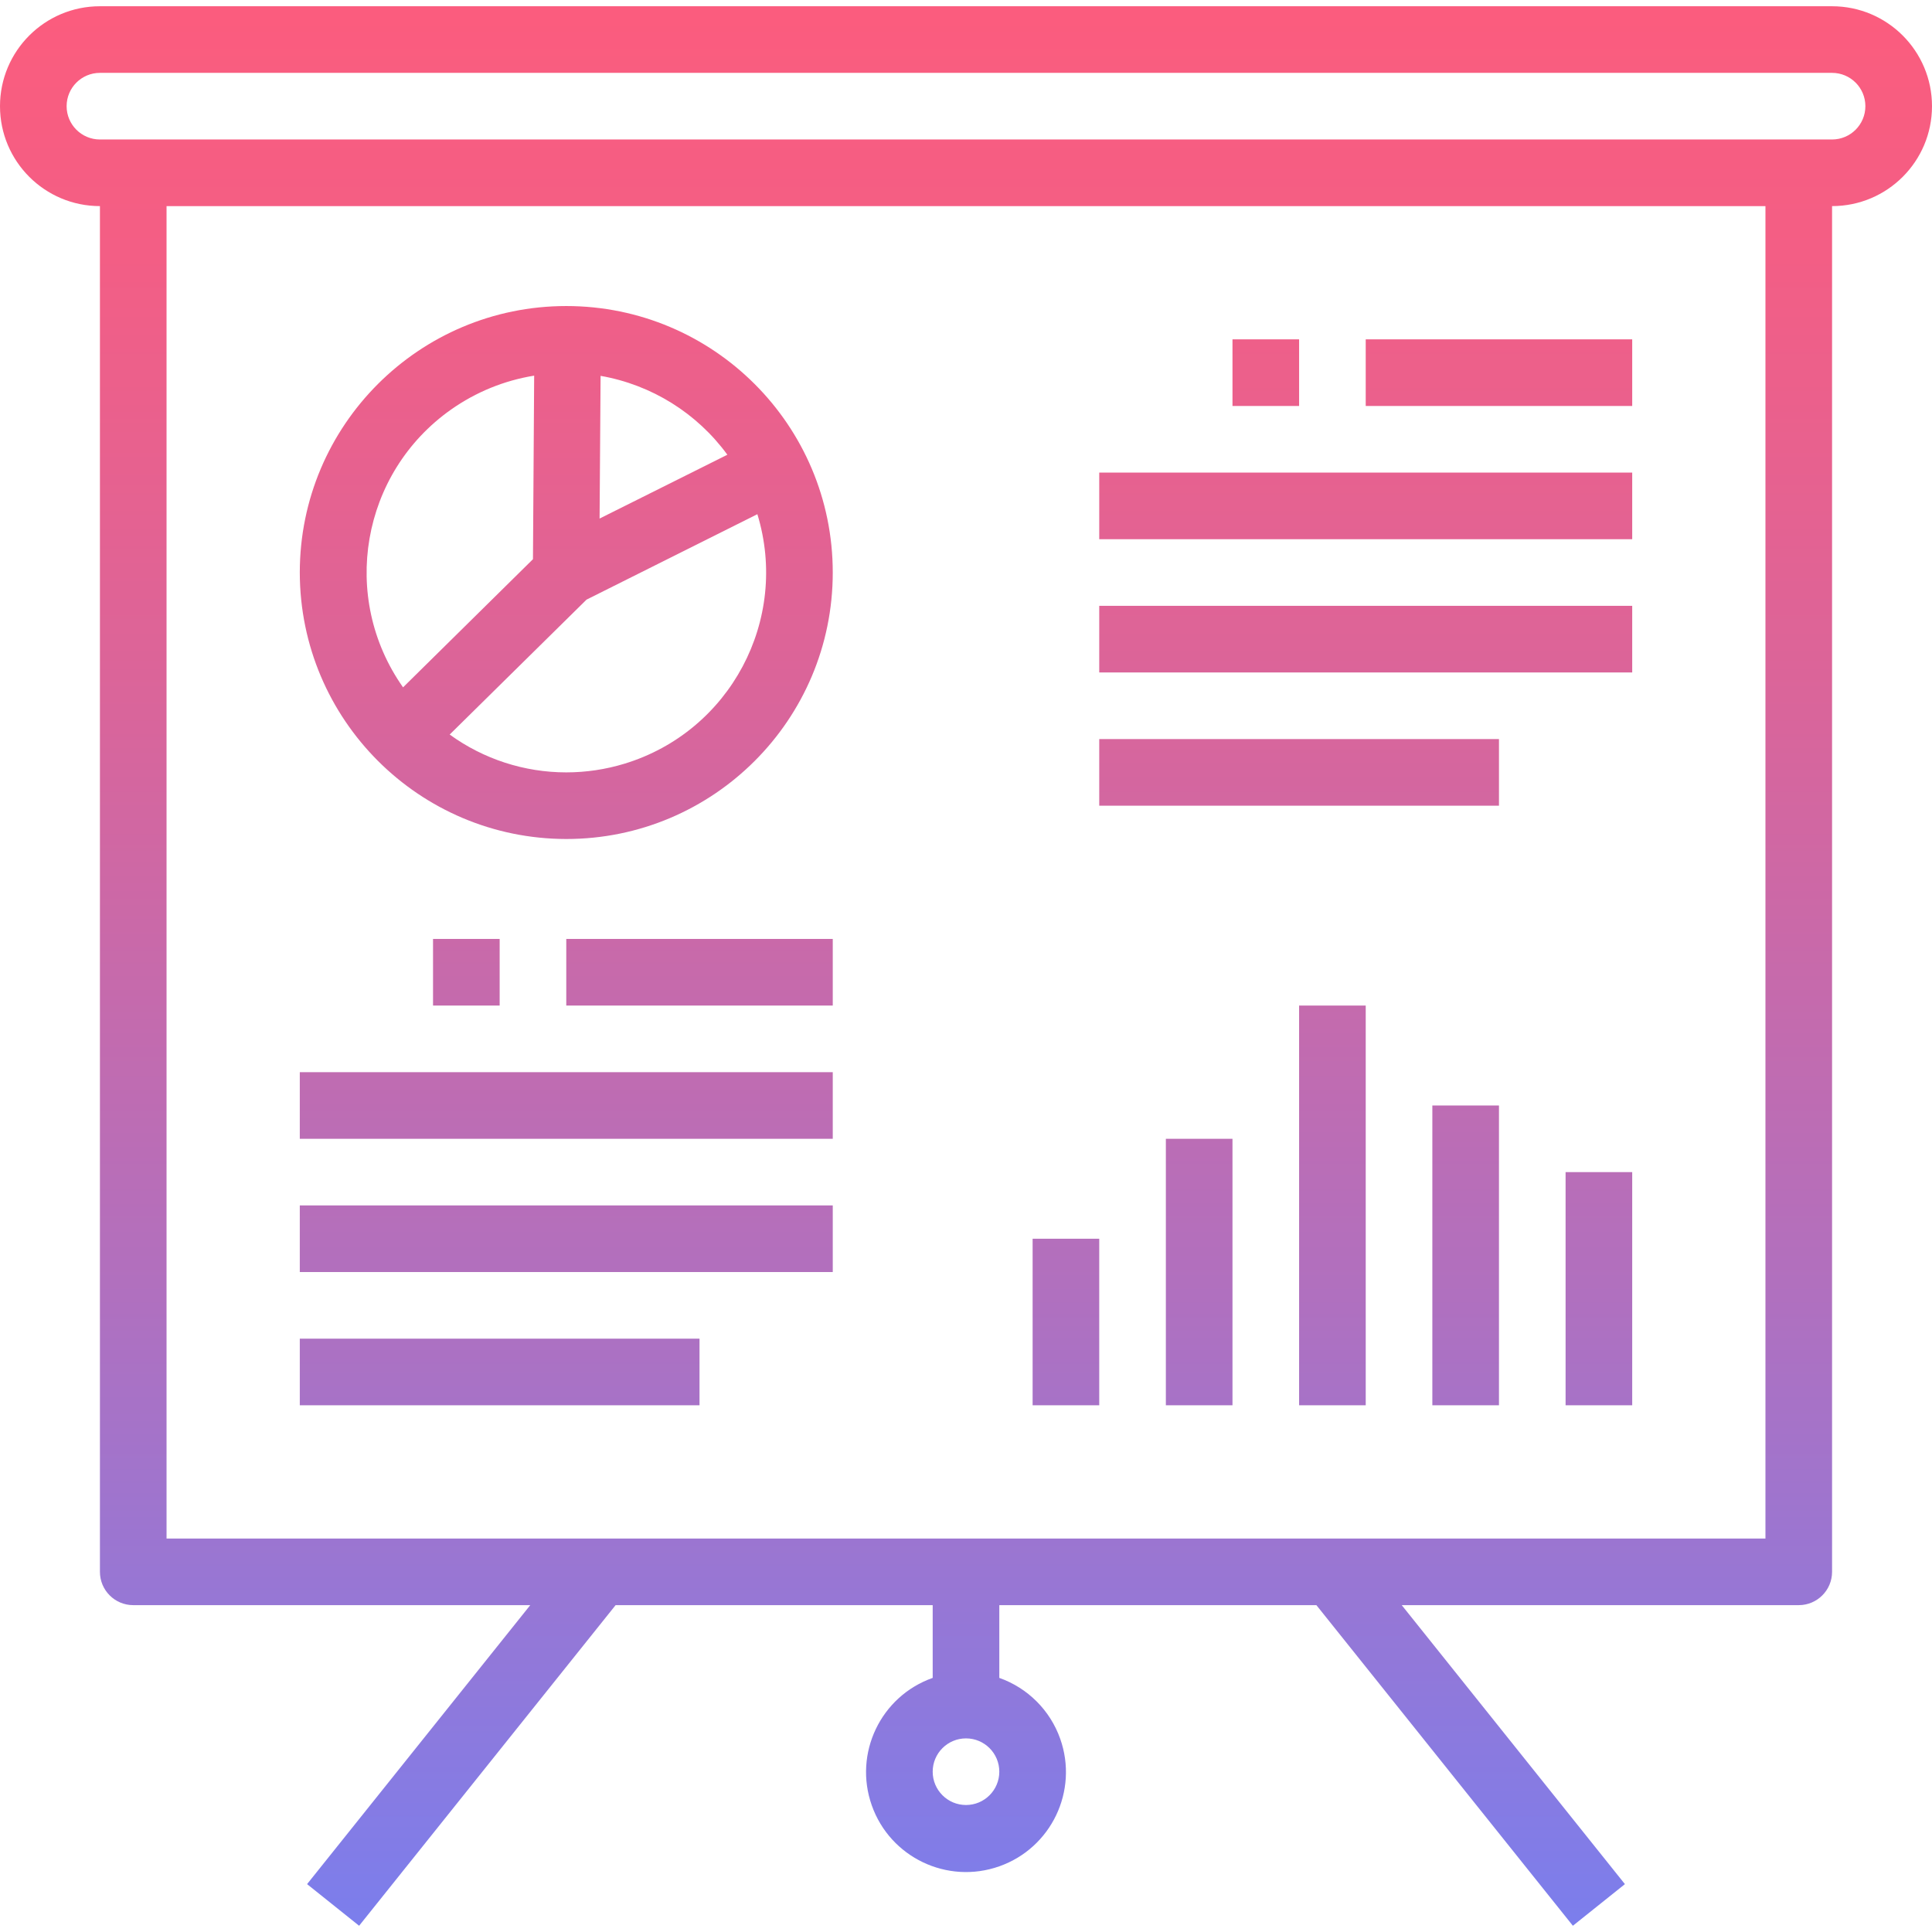 <?xml version="1.0" encoding="iso-8859-1"?>
<!-- Generator: Adobe Illustrator 19.0.0, SVG Export Plug-In . SVG Version: 6.00 Build 0)  -->
<svg version="1.1" id="Capa_1" xmlns="http://www.w3.org/2000/svg" xmlns:xlink="http://www.w3.org/1999/xlink" x="0px" y="0px"
	 viewBox="0 0 464 464" style="enable-background:new 0 0 464 464;" xml:space="preserve">
<linearGradient id="SVGID_1_" gradientUnits="userSpaceOnUse" x1="-34.875" y1="610.901" x2="-34.875" y2="546.775" gradientTransform="matrix(8 0 0 -8 511 4882.5)">
	<stop  offset="0" style="stop-color:#FC5C7D"/>
	<stop  offset="0.129" style="stop-color:#F35E85"/>
	<stop  offset="0.343" style="stop-color:#D9659B"/>
	<stop  offset="0.616" style="stop-color:#B070BF"/>
	<stop  offset="0.934" style="stop-color:#777FF0"/>
	<stop  offset="1" style="stop-color:#6A82FB"/>
</linearGradient>
<path style="fill:url(#SVGID_1_);" d="M24,49.5v328c0,4.418,3.582,8,8,8h95.352l-53.6,67l12.496,10l61.6-77H224v17.472
	c-12.497,4.418-19.046,18.131-14.627,30.627c4.418,12.497,18.131,19.046,30.627,14.627c12.497-4.418,19.046-18.131,14.627-30.627
	c-2.416-6.835-7.793-12.211-14.627-14.627V385.5h76.152l61.6,77l12.496-10l-53.6-67H432c4.418,0,8-3.582,8-8v-328
	c13.255,0,24-10.745,24-24s-10.745-24-24-24l0,0H24c-13.255,0-24,10.745-24,24S10.745,49.5,24,49.5z M232,433.5
	c-4.418,0-8-3.582-8-8s3.582-8,8-8s8,3.582,8,8S236.418,433.5,232,433.5z M424,369.5H40v-320h384V369.5z M24,17.5h416
	c4.418,0,8,3.582,8,8s-3.582,8-8,8H24c-4.418,0-8-3.582-8-8S19.582,17.5,24,17.5z"/>
<g>
	
		<linearGradient id="SVGID_2_" gradientUnits="userSpaceOnUse" x1="-46.875" y1="610.901" x2="-46.875" y2="546.775" gradientTransform="matrix(8 0 0 -8 511 4882.5)">
		<stop  offset="0" style="stop-color:#FC5C7D"/>
		<stop  offset="0.129" style="stop-color:#F35E85"/>
		<stop  offset="0.343" style="stop-color:#D9659B"/>
		<stop  offset="0.616" style="stop-color:#B070BF"/>
		<stop  offset="0.934" style="stop-color:#777FF0"/>
		<stop  offset="1" style="stop-color:#6A82FB"/>
	</linearGradient>
	<path style="fill:url(#SVGID_2_);" d="M72,257.5h128v16H72V257.5z"/>
	
		<linearGradient id="SVGID_3_" gradientUnits="userSpaceOnUse" x1="-46.875" y1="610.901" x2="-46.875" y2="546.775" gradientTransform="matrix(8 0 0 -8 511 4882.5)">
		<stop  offset="0" style="stop-color:#FC5C7D"/>
		<stop  offset="0.129" style="stop-color:#F35E85"/>
		<stop  offset="0.343" style="stop-color:#D9659B"/>
		<stop  offset="0.616" style="stop-color:#B070BF"/>
		<stop  offset="0.934" style="stop-color:#777FF0"/>
		<stop  offset="1" style="stop-color:#6A82FB"/>
	</linearGradient>
	<path style="fill:url(#SVGID_3_);" d="M72,289.5h128v16H72V289.5z"/>
	
		<linearGradient id="SVGID_4_" gradientUnits="userSpaceOnUse" x1="-48.875" y1="610.901" x2="-48.875" y2="546.775" gradientTransform="matrix(8 0 0 -8 511 4882.5)">
		<stop  offset="0" style="stop-color:#FC5C7D"/>
		<stop  offset="0.129" style="stop-color:#F35E85"/>
		<stop  offset="0.343" style="stop-color:#D9659B"/>
		<stop  offset="0.616" style="stop-color:#B070BF"/>
		<stop  offset="0.934" style="stop-color:#777FF0"/>
		<stop  offset="1" style="stop-color:#6A82FB"/>
	</linearGradient>
	<path style="fill:url(#SVGID_4_);" d="M72,321.5h96v16H72V321.5z"/>
	
		<linearGradient id="SVGID_5_" gradientUnits="userSpaceOnUse" x1="-42.875" y1="610.901" x2="-42.875" y2="546.775" gradientTransform="matrix(8 0 0 -8 511 4882.5)">
		<stop  offset="0" style="stop-color:#FC5C7D"/>
		<stop  offset="0.129" style="stop-color:#F35E85"/>
		<stop  offset="0.343" style="stop-color:#D9659B"/>
		<stop  offset="0.616" style="stop-color:#B070BF"/>
		<stop  offset="0.934" style="stop-color:#777FF0"/>
		<stop  offset="1" style="stop-color:#6A82FB"/>
	</linearGradient>
	<path style="fill:url(#SVGID_5_);" d="M136,225.5h64v16h-64V225.5z"/>
	
		<linearGradient id="SVGID_6_" gradientUnits="userSpaceOnUse" x1="-22.875" y1="610.901" x2="-22.875" y2="546.775" gradientTransform="matrix(8 0 0 -8 511 4882.5)">
		<stop  offset="0" style="stop-color:#FC5C7D"/>
		<stop  offset="0.129" style="stop-color:#F35E85"/>
		<stop  offset="0.343" style="stop-color:#D9659B"/>
		<stop  offset="0.616" style="stop-color:#B070BF"/>
		<stop  offset="0.934" style="stop-color:#777FF0"/>
		<stop  offset="1" style="stop-color:#6A82FB"/>
	</linearGradient>
	<path style="fill:url(#SVGID_6_);" d="M264,113.5h128v16H264V113.5z"/>
	
		<linearGradient id="SVGID_7_" gradientUnits="userSpaceOnUse" x1="-22.875" y1="610.901" x2="-22.875" y2="546.775" gradientTransform="matrix(8 0 0 -8 511 4882.5)">
		<stop  offset="0" style="stop-color:#FC5C7D"/>
		<stop  offset="0.129" style="stop-color:#F35E85"/>
		<stop  offset="0.343" style="stop-color:#D9659B"/>
		<stop  offset="0.616" style="stop-color:#B070BF"/>
		<stop  offset="0.934" style="stop-color:#777FF0"/>
		<stop  offset="1" style="stop-color:#6A82FB"/>
	</linearGradient>
	<path style="fill:url(#SVGID_7_);" d="M264,145.5h128v16H264V145.5z"/>
	
		<linearGradient id="SVGID_8_" gradientUnits="userSpaceOnUse" x1="-24.875" y1="610.901" x2="-24.875" y2="546.775" gradientTransform="matrix(8 0 0 -8 511 4882.5)">
		<stop  offset="0" style="stop-color:#FC5C7D"/>
		<stop  offset="0.129" style="stop-color:#F35E85"/>
		<stop  offset="0.343" style="stop-color:#D9659B"/>
		<stop  offset="0.616" style="stop-color:#B070BF"/>
		<stop  offset="0.934" style="stop-color:#777FF0"/>
		<stop  offset="1" style="stop-color:#6A82FB"/>
	</linearGradient>
	<path style="fill:url(#SVGID_8_);" d="M264,177.5h96v16h-96V177.5z"/>
	
		<linearGradient id="SVGID_9_" gradientUnits="userSpaceOnUse" x1="-18.875" y1="610.901" x2="-18.875" y2="546.775" gradientTransform="matrix(8 0 0 -8 511 4882.5)">
		<stop  offset="0" style="stop-color:#FC5C7D"/>
		<stop  offset="0.129" style="stop-color:#F35E85"/>
		<stop  offset="0.343" style="stop-color:#D9659B"/>
		<stop  offset="0.616" style="stop-color:#B070BF"/>
		<stop  offset="0.934" style="stop-color:#777FF0"/>
		<stop  offset="1" style="stop-color:#6A82FB"/>
	</linearGradient>
	<path style="fill:url(#SVGID_9_);" d="M328,81.5h64v16h-64V81.5z"/>
	
		<linearGradient id="SVGID_10_" gradientUnits="userSpaceOnUse" x1="-46.875" y1="610.901" x2="-46.875" y2="546.775" gradientTransform="matrix(8 0 0 -8 511 4882.5)">
		<stop  offset="0" style="stop-color:#FC5C7D"/>
		<stop  offset="0.129" style="stop-color:#F35E85"/>
		<stop  offset="0.343" style="stop-color:#D9659B"/>
		<stop  offset="0.616" style="stop-color:#B070BF"/>
		<stop  offset="0.934" style="stop-color:#777FF0"/>
		<stop  offset="1" style="stop-color:#6A82FB"/>
	</linearGradient>
	<path style="fill:url(#SVGID_10_);" d="M136,201.5c35.346,0,64-28.654,64-64s-28.654-64-64-64s-64,28.654-64,64
		C72.04,172.83,100.67,201.46,136,201.5z M136,185.5c-10.059,0.001-19.86-3.18-28-9.088l32.864-32.4l41.032-20.52
		c7.736,25.356-6.547,52.182-31.903,59.919C145.458,184.794,140.742,185.499,136,185.5L136,185.5z M174.688,109.212L144,124.54
		l0.24-34.272C156.458,92.406,167.371,99.197,174.688,109.212z M128.288,90.18L128,134.3l-31.2,30.776
		c-15.239-21.611-10.074-51.483,11.537-66.722c5.955-4.199,12.789-6.984,19.983-8.142L128.288,90.18z"/>
	
		<linearGradient id="SVGID_11_" gradientUnits="userSpaceOnUse" x1="-31.875" y1="610.901" x2="-31.875" y2="546.775" gradientTransform="matrix(8 0 0 -8 511 4882.5)">
		<stop  offset="0" style="stop-color:#FC5C7D"/>
		<stop  offset="0.129" style="stop-color:#F35E85"/>
		<stop  offset="0.343" style="stop-color:#D9659B"/>
		<stop  offset="0.616" style="stop-color:#B070BF"/>
		<stop  offset="0.934" style="stop-color:#777FF0"/>
		<stop  offset="1" style="stop-color:#6A82FB"/>
	</linearGradient>
	<path style="fill:url(#SVGID_11_);" d="M248,297.5h16v40h-16V297.5z"/>
	
		<linearGradient id="SVGID_12_" gradientUnits="userSpaceOnUse" x1="-15.875" y1="610.901" x2="-15.875" y2="546.775" gradientTransform="matrix(8 0 0 -8 511 4882.5)">
		<stop  offset="0" style="stop-color:#FC5C7D"/>
		<stop  offset="0.129" style="stop-color:#F35E85"/>
		<stop  offset="0.343" style="stop-color:#D9659B"/>
		<stop  offset="0.616" style="stop-color:#B070BF"/>
		<stop  offset="0.934" style="stop-color:#777FF0"/>
		<stop  offset="1" style="stop-color:#6A82FB"/>
	</linearGradient>
	<path style="fill:url(#SVGID_12_);" d="M376,281.5h16v56h-16V281.5z"/>
	
		<linearGradient id="SVGID_13_" gradientUnits="userSpaceOnUse" x1="-27.875" y1="610.901" x2="-27.875" y2="546.775" gradientTransform="matrix(8 0 0 -8 511 4882.5)">
		<stop  offset="0" style="stop-color:#FC5C7D"/>
		<stop  offset="0.129" style="stop-color:#F35E85"/>
		<stop  offset="0.343" style="stop-color:#D9659B"/>
		<stop  offset="0.616" style="stop-color:#B070BF"/>
		<stop  offset="0.934" style="stop-color:#777FF0"/>
		<stop  offset="1" style="stop-color:#6A82FB"/>
	</linearGradient>
	<path style="fill:url(#SVGID_13_);" d="M280,273.5h16v64h-16V273.5z"/>
	
		<linearGradient id="SVGID_14_" gradientUnits="userSpaceOnUse" x1="-23.875" y1="610.901" x2="-23.875" y2="546.775" gradientTransform="matrix(8 0 0 -8 511 4882.5)">
		<stop  offset="0" style="stop-color:#FC5C7D"/>
		<stop  offset="0.129" style="stop-color:#F35E85"/>
		<stop  offset="0.343" style="stop-color:#D9659B"/>
		<stop  offset="0.616" style="stop-color:#B070BF"/>
		<stop  offset="0.934" style="stop-color:#777FF0"/>
		<stop  offset="1" style="stop-color:#6A82FB"/>
	</linearGradient>
	<path style="fill:url(#SVGID_14_);" d="M312,241.5h16v96h-16V241.5z"/>
	
		<linearGradient id="SVGID_15_" gradientUnits="userSpaceOnUse" x1="-19.875" y1="610.901" x2="-19.875" y2="546.775" gradientTransform="matrix(8 0 0 -8 511 4882.5)">
		<stop  offset="0" style="stop-color:#FC5C7D"/>
		<stop  offset="0.129" style="stop-color:#F35E85"/>
		<stop  offset="0.343" style="stop-color:#D9659B"/>
		<stop  offset="0.616" style="stop-color:#B070BF"/>
		<stop  offset="0.934" style="stop-color:#777FF0"/>
		<stop  offset="1" style="stop-color:#6A82FB"/>
	</linearGradient>
	<path style="fill:url(#SVGID_15_);" d="M344,265.5h16v72h-16V265.5z"/>
	
		<linearGradient id="SVGID_16_" gradientUnits="userSpaceOnUse" x1="-49.875" y1="610.901" x2="-49.875" y2="546.775" gradientTransform="matrix(8 0 0 -8 511 4882.5)">
		<stop  offset="0" style="stop-color:#FC5C7D"/>
		<stop  offset="0.129" style="stop-color:#F35E85"/>
		<stop  offset="0.343" style="stop-color:#D9659B"/>
		<stop  offset="0.616" style="stop-color:#B070BF"/>
		<stop  offset="0.934" style="stop-color:#777FF0"/>
		<stop  offset="1" style="stop-color:#6A82FB"/>
	</linearGradient>
	<path style="fill:url(#SVGID_16_);" d="M104,225.5h16v16h-16V225.5z"/>
	
		<linearGradient id="SVGID_17_" gradientUnits="userSpaceOnUse" x1="-25.875" y1="610.901" x2="-25.875" y2="546.775" gradientTransform="matrix(8 0 0 -8 511 4882.5)">
		<stop  offset="0" style="stop-color:#FC5C7D"/>
		<stop  offset="0.129" style="stop-color:#F35E85"/>
		<stop  offset="0.343" style="stop-color:#D9659B"/>
		<stop  offset="0.616" style="stop-color:#B070BF"/>
		<stop  offset="0.934" style="stop-color:#777FF0"/>
		<stop  offset="1" style="stop-color:#6A82FB"/>
	</linearGradient>
	<path style="fill:url(#SVGID_17_);" d="M296,81.5h16v16h-16V81.5z"/>
</g>
<g>
</g>
<g>
</g>
<g>
</g>
<g>
</g>
<g>
</g>
<g>
</g>
<g>
</g>
<g>
</g>
<g>
</g>
<g>
</g>
<g>
</g>
<g>
</g>
<g>
</g>
<g>
</g>
<g>
</g>
</svg>
